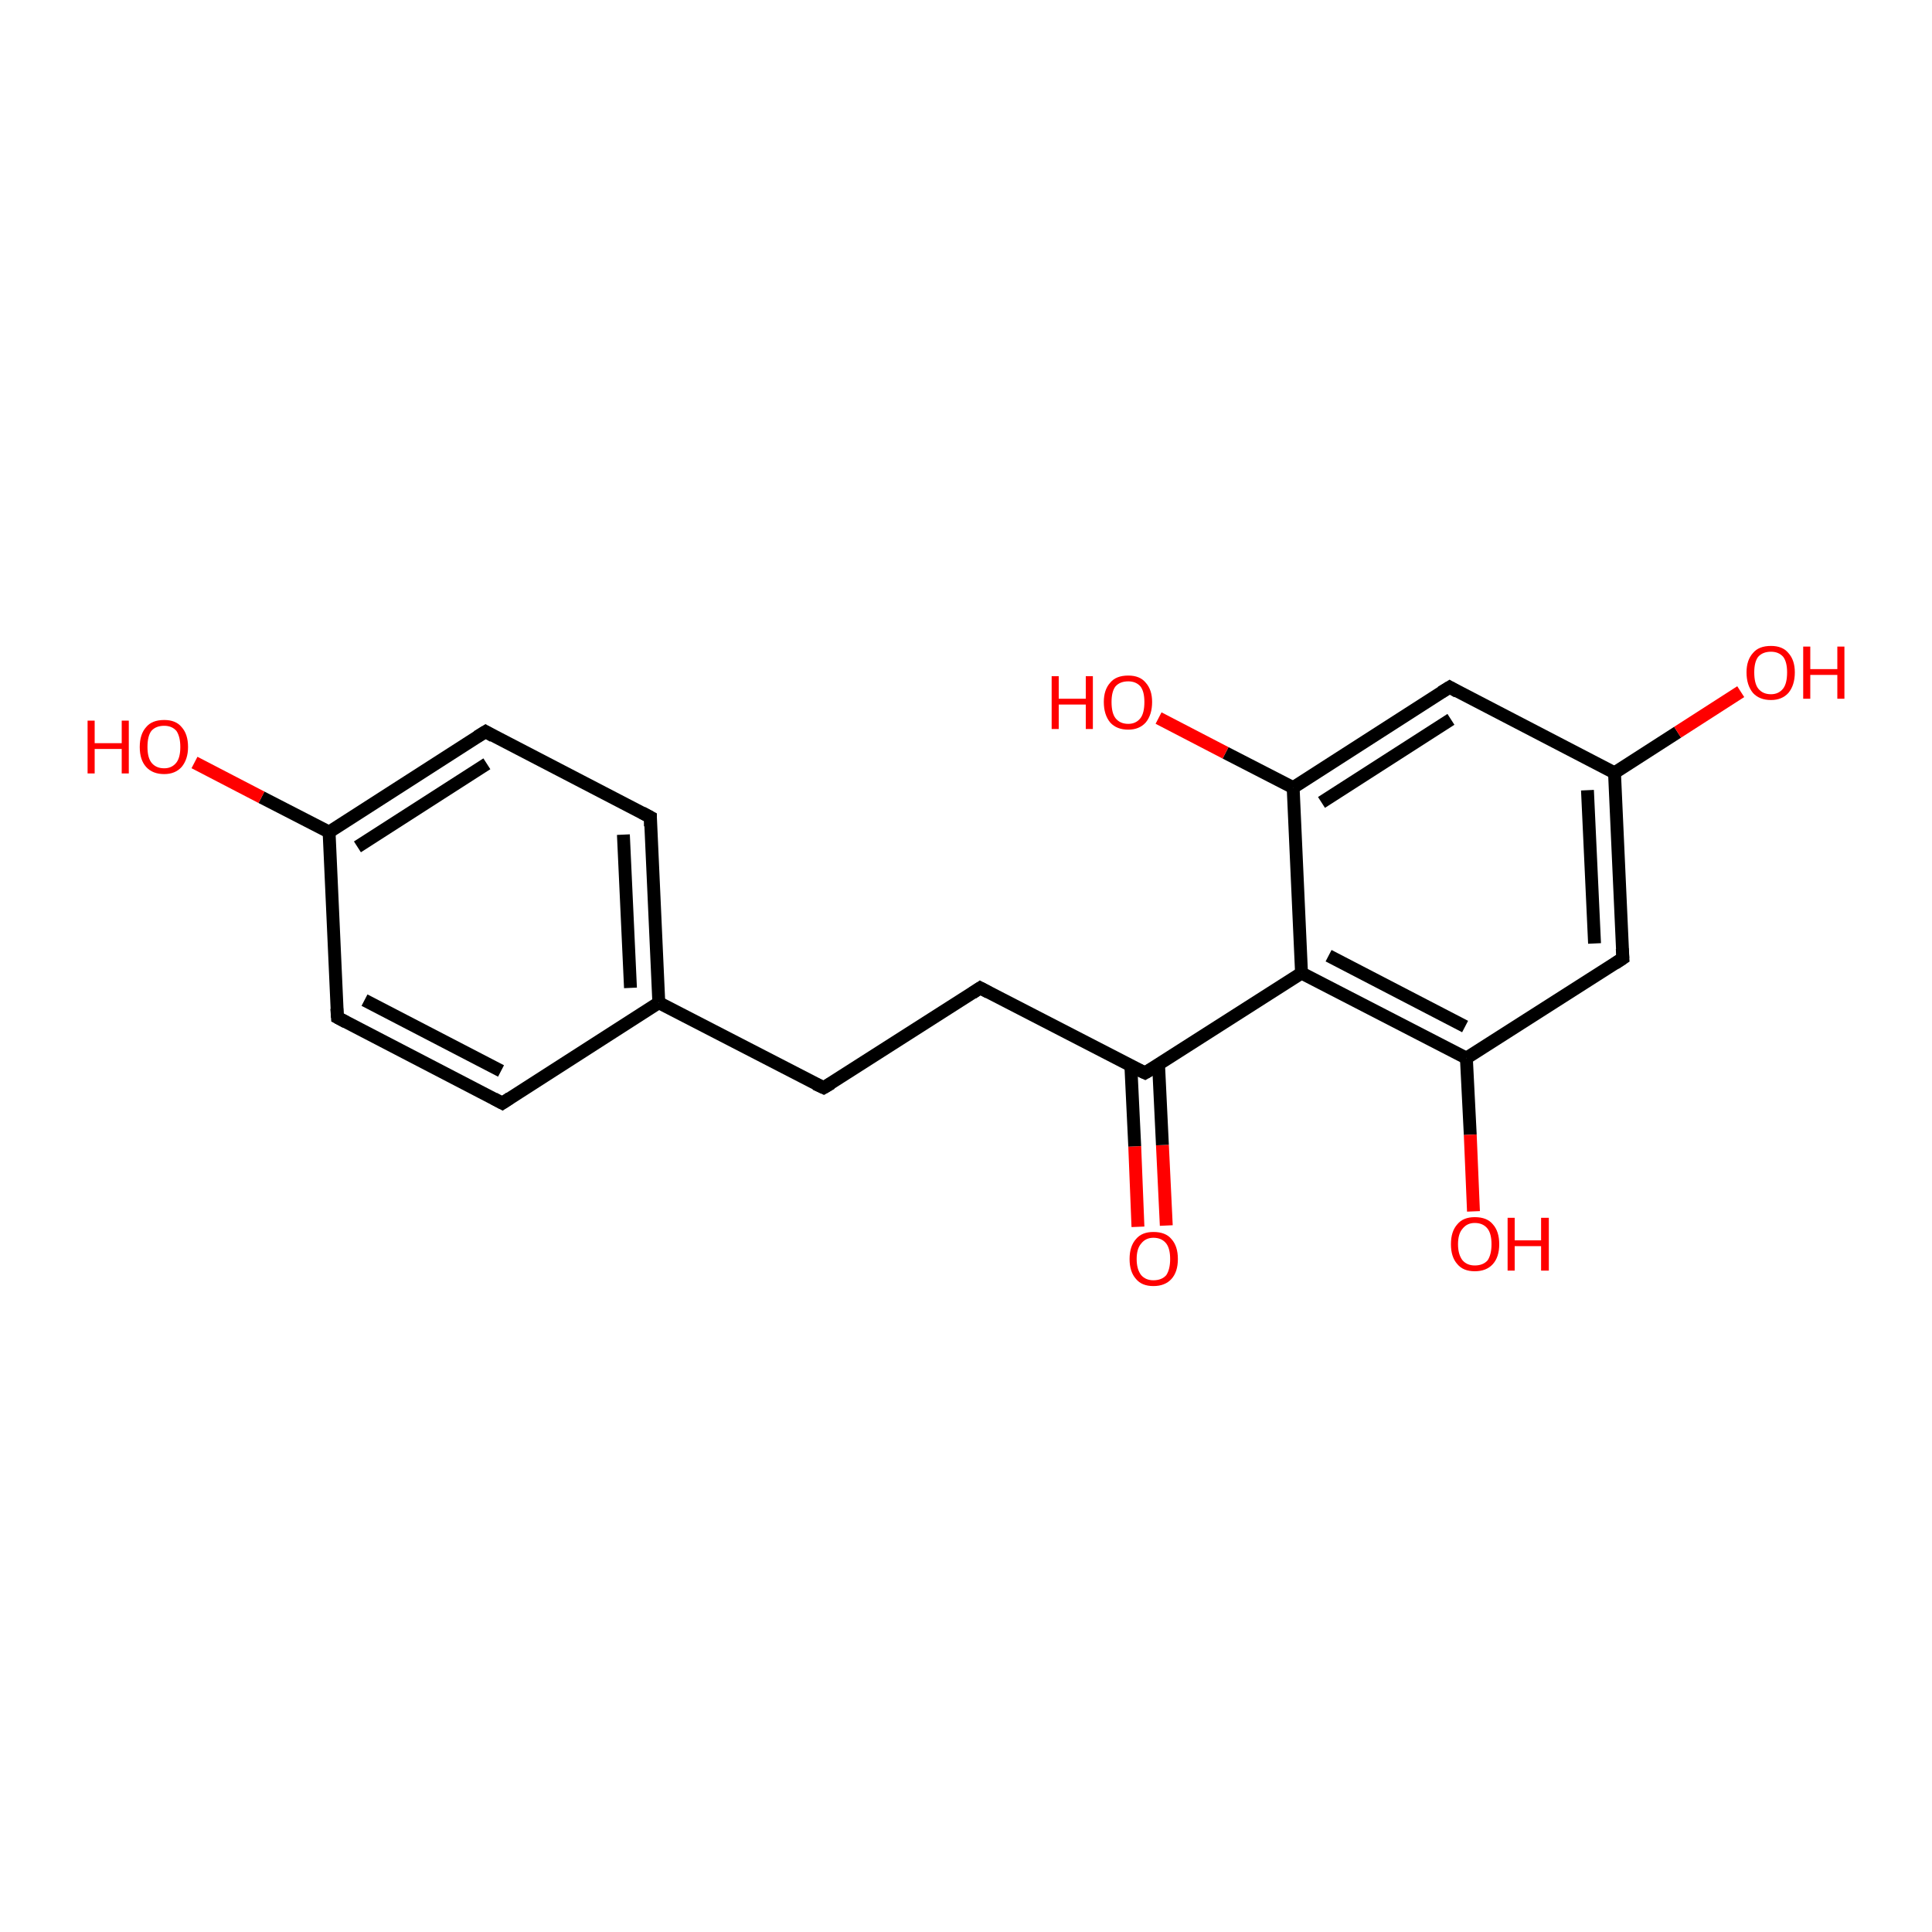 <?xml version='1.0' encoding='iso-8859-1'?>
<svg version='1.1' baseProfile='full'
              xmlns='http://www.w3.org/2000/svg'
                      xmlns:rdkit='http://www.rdkit.org/xml'
                      xmlns:xlink='http://www.w3.org/1999/xlink'
                  xml:space='preserve'
width='300px' height='300px' viewBox='0 0 300 300'>
<!-- END OF HEADER -->
<rect style='opacity:1.0;fill:#FFFFFF;stroke:none' width='300.0' height='300.0' x='0.0' y='0.0'> </rect>
<path class='bond-0 atom-0 atom-1' d='M 176.7,190.5 L 176.2,178.0' style='fill:none;fill-rule:evenodd;stroke:#FF0000;stroke-width:2.0px;stroke-linecap:butt;stroke-linejoin:miter;stroke-opacity:1' />
<path class='bond-0 atom-0 atom-1' d='M 176.2,178.0 L 175.6,165.5' style='fill:none;fill-rule:evenodd;stroke:#000000;stroke-width:2.0px;stroke-linecap:butt;stroke-linejoin:miter;stroke-opacity:1' />
<path class='bond-0 atom-0 atom-1' d='M 181.1,190.3 L 180.5,177.8' style='fill:none;fill-rule:evenodd;stroke:#FF0000;stroke-width:2.0px;stroke-linecap:butt;stroke-linejoin:miter;stroke-opacity:1' />
<path class='bond-0 atom-0 atom-1' d='M 180.5,177.8 L 179.9,165.3' style='fill:none;fill-rule:evenodd;stroke:#000000;stroke-width:2.0px;stroke-linecap:butt;stroke-linejoin:miter;stroke-opacity:1' />
<path class='bond-1 atom-1 atom-2' d='M 177.8,166.6 L 202.1,151.1' style='fill:none;fill-rule:evenodd;stroke:#000000;stroke-width:2.0px;stroke-linecap:butt;stroke-linejoin:miter;stroke-opacity:1' />
<path class='bond-2 atom-2 atom-3' d='M 202.1,151.1 L 227.7,164.3' style='fill:none;fill-rule:evenodd;stroke:#000000;stroke-width:2.0px;stroke-linecap:butt;stroke-linejoin:miter;stroke-opacity:1' />
<path class='bond-2 atom-2 atom-3' d='M 206.3,148.4 L 227.5,159.4' style='fill:none;fill-rule:evenodd;stroke:#000000;stroke-width:2.0px;stroke-linecap:butt;stroke-linejoin:miter;stroke-opacity:1' />
<path class='bond-3 atom-3 atom-4' d='M 227.7,164.3 L 228.3,176.2' style='fill:none;fill-rule:evenodd;stroke:#000000;stroke-width:2.0px;stroke-linecap:butt;stroke-linejoin:miter;stroke-opacity:1' />
<path class='bond-3 atom-3 atom-4' d='M 228.3,176.2 L 228.8,188.1' style='fill:none;fill-rule:evenodd;stroke:#FF0000;stroke-width:2.0px;stroke-linecap:butt;stroke-linejoin:miter;stroke-opacity:1' />
<path class='bond-4 atom-3 atom-5' d='M 227.7,164.3 L 252.0,148.8' style='fill:none;fill-rule:evenodd;stroke:#000000;stroke-width:2.0px;stroke-linecap:butt;stroke-linejoin:miter;stroke-opacity:1' />
<path class='bond-5 atom-5 atom-6' d='M 252.0,148.8 L 250.7,120.0' style='fill:none;fill-rule:evenodd;stroke:#000000;stroke-width:2.0px;stroke-linecap:butt;stroke-linejoin:miter;stroke-opacity:1' />
<path class='bond-5 atom-5 atom-6' d='M 247.6,146.5 L 246.5,122.7' style='fill:none;fill-rule:evenodd;stroke:#000000;stroke-width:2.0px;stroke-linecap:butt;stroke-linejoin:miter;stroke-opacity:1' />
<path class='bond-6 atom-6 atom-7' d='M 250.7,120.0 L 260.5,113.7' style='fill:none;fill-rule:evenodd;stroke:#000000;stroke-width:2.0px;stroke-linecap:butt;stroke-linejoin:miter;stroke-opacity:1' />
<path class='bond-6 atom-6 atom-7' d='M 260.5,113.7 L 270.3,107.4' style='fill:none;fill-rule:evenodd;stroke:#FF0000;stroke-width:2.0px;stroke-linecap:butt;stroke-linejoin:miter;stroke-opacity:1' />
<path class='bond-7 atom-6 atom-8' d='M 250.7,120.0 L 225.1,106.7' style='fill:none;fill-rule:evenodd;stroke:#000000;stroke-width:2.0px;stroke-linecap:butt;stroke-linejoin:miter;stroke-opacity:1' />
<path class='bond-8 atom-8 atom-9' d='M 225.1,106.7 L 200.8,122.3' style='fill:none;fill-rule:evenodd;stroke:#000000;stroke-width:2.0px;stroke-linecap:butt;stroke-linejoin:miter;stroke-opacity:1' />
<path class='bond-8 atom-8 atom-9' d='M 225.3,111.7 L 205.2,124.6' style='fill:none;fill-rule:evenodd;stroke:#000000;stroke-width:2.0px;stroke-linecap:butt;stroke-linejoin:miter;stroke-opacity:1' />
<path class='bond-9 atom-9 atom-10' d='M 200.8,122.3 L 190.3,116.9' style='fill:none;fill-rule:evenodd;stroke:#000000;stroke-width:2.0px;stroke-linecap:butt;stroke-linejoin:miter;stroke-opacity:1' />
<path class='bond-9 atom-9 atom-10' d='M 190.3,116.9 L 179.9,111.5' style='fill:none;fill-rule:evenodd;stroke:#FF0000;stroke-width:2.0px;stroke-linecap:butt;stroke-linejoin:miter;stroke-opacity:1' />
<path class='bond-10 atom-1 atom-11' d='M 177.8,166.6 L 152.2,153.4' style='fill:none;fill-rule:evenodd;stroke:#000000;stroke-width:2.0px;stroke-linecap:butt;stroke-linejoin:miter;stroke-opacity:1' />
<path class='bond-11 atom-11 atom-12' d='M 152.2,153.4 L 127.9,168.9' style='fill:none;fill-rule:evenodd;stroke:#000000;stroke-width:2.0px;stroke-linecap:butt;stroke-linejoin:miter;stroke-opacity:1' />
<path class='bond-12 atom-12 atom-13' d='M 127.9,168.9 L 102.3,155.7' style='fill:none;fill-rule:evenodd;stroke:#000000;stroke-width:2.0px;stroke-linecap:butt;stroke-linejoin:miter;stroke-opacity:1' />
<path class='bond-13 atom-13 atom-14' d='M 102.3,155.7 L 101.0,126.9' style='fill:none;fill-rule:evenodd;stroke:#000000;stroke-width:2.0px;stroke-linecap:butt;stroke-linejoin:miter;stroke-opacity:1' />
<path class='bond-13 atom-13 atom-14' d='M 97.9,153.4 L 96.8,129.6' style='fill:none;fill-rule:evenodd;stroke:#000000;stroke-width:2.0px;stroke-linecap:butt;stroke-linejoin:miter;stroke-opacity:1' />
<path class='bond-14 atom-14 atom-15' d='M 101.0,126.9 L 75.4,113.6' style='fill:none;fill-rule:evenodd;stroke:#000000;stroke-width:2.0px;stroke-linecap:butt;stroke-linejoin:miter;stroke-opacity:1' />
<path class='bond-15 atom-15 atom-16' d='M 75.4,113.6 L 51.1,129.2' style='fill:none;fill-rule:evenodd;stroke:#000000;stroke-width:2.0px;stroke-linecap:butt;stroke-linejoin:miter;stroke-opacity:1' />
<path class='bond-15 atom-15 atom-16' d='M 75.6,118.6 L 55.5,131.5' style='fill:none;fill-rule:evenodd;stroke:#000000;stroke-width:2.0px;stroke-linecap:butt;stroke-linejoin:miter;stroke-opacity:1' />
<path class='bond-16 atom-16 atom-17' d='M 51.1,129.2 L 40.6,123.8' style='fill:none;fill-rule:evenodd;stroke:#000000;stroke-width:2.0px;stroke-linecap:butt;stroke-linejoin:miter;stroke-opacity:1' />
<path class='bond-16 atom-16 atom-17' d='M 40.6,123.8 L 30.2,118.4' style='fill:none;fill-rule:evenodd;stroke:#FF0000;stroke-width:2.0px;stroke-linecap:butt;stroke-linejoin:miter;stroke-opacity:1' />
<path class='bond-17 atom-16 atom-18' d='M 51.1,129.2 L 52.4,158.0' style='fill:none;fill-rule:evenodd;stroke:#000000;stroke-width:2.0px;stroke-linecap:butt;stroke-linejoin:miter;stroke-opacity:1' />
<path class='bond-18 atom-18 atom-19' d='M 52.4,158.0 L 78.0,171.3' style='fill:none;fill-rule:evenodd;stroke:#000000;stroke-width:2.0px;stroke-linecap:butt;stroke-linejoin:miter;stroke-opacity:1' />
<path class='bond-18 atom-18 atom-19' d='M 56.6,155.3 L 77.8,166.3' style='fill:none;fill-rule:evenodd;stroke:#000000;stroke-width:2.0px;stroke-linecap:butt;stroke-linejoin:miter;stroke-opacity:1' />
<path class='bond-19 atom-9 atom-2' d='M 200.8,122.3 L 202.1,151.1' style='fill:none;fill-rule:evenodd;stroke:#000000;stroke-width:2.0px;stroke-linecap:butt;stroke-linejoin:miter;stroke-opacity:1' />
<path class='bond-20 atom-19 atom-13' d='M 78.0,171.3 L 102.3,155.7' style='fill:none;fill-rule:evenodd;stroke:#000000;stroke-width:2.0px;stroke-linecap:butt;stroke-linejoin:miter;stroke-opacity:1' />
<path d='M 179.0,165.9 L 177.8,166.6 L 176.5,166.0' style='fill:none;stroke:#000000;stroke-width:2.0px;stroke-linecap:butt;stroke-linejoin:miter;stroke-opacity:1;' />
<path d='M 250.8,149.6 L 252.0,148.8 L 251.9,147.3' style='fill:none;stroke:#000000;stroke-width:2.0px;stroke-linecap:butt;stroke-linejoin:miter;stroke-opacity:1;' />
<path d='M 226.3,107.4 L 225.1,106.7 L 223.8,107.5' style='fill:none;stroke:#000000;stroke-width:2.0px;stroke-linecap:butt;stroke-linejoin:miter;stroke-opacity:1;' />
<path d='M 153.5,154.1 L 152.2,153.4 L 151.0,154.2' style='fill:none;stroke:#000000;stroke-width:2.0px;stroke-linecap:butt;stroke-linejoin:miter;stroke-opacity:1;' />
<path d='M 129.1,168.2 L 127.9,168.9 L 126.6,168.3' style='fill:none;stroke:#000000;stroke-width:2.0px;stroke-linecap:butt;stroke-linejoin:miter;stroke-opacity:1;' />
<path d='M 101.0,128.3 L 101.0,126.9 L 99.7,126.2' style='fill:none;stroke:#000000;stroke-width:2.0px;stroke-linecap:butt;stroke-linejoin:miter;stroke-opacity:1;' />
<path d='M 76.6,114.3 L 75.4,113.6 L 74.1,114.4' style='fill:none;stroke:#000000;stroke-width:2.0px;stroke-linecap:butt;stroke-linejoin:miter;stroke-opacity:1;' />
<path d='M 52.3,156.6 L 52.4,158.0 L 53.7,158.7' style='fill:none;stroke:#000000;stroke-width:2.0px;stroke-linecap:butt;stroke-linejoin:miter;stroke-opacity:1;' />
<path d='M 76.7,170.6 L 78.0,171.3 L 79.2,170.5' style='fill:none;stroke:#000000;stroke-width:2.0px;stroke-linecap:butt;stroke-linejoin:miter;stroke-opacity:1;' />
<path class='atom-0' d='M 175.4 195.5
Q 175.4 193.5, 176.4 192.4
Q 177.3 191.3, 179.1 191.3
Q 181.0 191.3, 181.9 192.4
Q 182.9 193.5, 182.9 195.5
Q 182.9 197.5, 181.9 198.6
Q 180.9 199.7, 179.1 199.7
Q 177.3 199.7, 176.4 198.6
Q 175.4 197.5, 175.4 195.5
M 179.1 198.8
Q 180.4 198.8, 181.1 198.0
Q 181.7 197.1, 181.7 195.5
Q 181.7 193.9, 181.1 193.1
Q 180.4 192.2, 179.1 192.2
Q 177.9 192.2, 177.2 193.1
Q 176.5 193.9, 176.5 195.5
Q 176.5 197.1, 177.2 198.0
Q 177.9 198.8, 179.1 198.8
' fill='#FF0000'/>
<path class='atom-4' d='M 225.3 193.2
Q 225.3 191.2, 226.3 190.1
Q 227.2 189.0, 229.0 189.0
Q 230.9 189.0, 231.8 190.1
Q 232.8 191.2, 232.8 193.2
Q 232.8 195.2, 231.8 196.3
Q 230.8 197.4, 229.0 197.4
Q 227.2 197.4, 226.3 196.3
Q 225.3 195.2, 225.3 193.2
M 229.0 196.5
Q 230.3 196.5, 231.0 195.7
Q 231.6 194.8, 231.6 193.2
Q 231.6 191.6, 231.0 190.8
Q 230.3 189.9, 229.0 189.9
Q 227.8 189.9, 227.1 190.8
Q 226.4 191.6, 226.4 193.2
Q 226.4 194.8, 227.1 195.7
Q 227.8 196.5, 229.0 196.5
' fill='#FF0000'/>
<path class='atom-4' d='M 234.1 189.1
L 235.2 189.1
L 235.2 192.6
L 239.3 192.6
L 239.3 189.1
L 240.5 189.1
L 240.5 197.3
L 239.3 197.3
L 239.3 193.5
L 235.2 193.5
L 235.2 197.3
L 234.1 197.3
L 234.1 189.1
' fill='#FF0000'/>
<path class='atom-7' d='M 271.2 104.4
Q 271.2 102.5, 272.2 101.4
Q 273.1 100.3, 275.0 100.3
Q 276.8 100.3, 277.7 101.4
Q 278.7 102.5, 278.7 104.4
Q 278.7 106.4, 277.7 107.6
Q 276.7 108.7, 275.0 108.7
Q 273.2 108.7, 272.2 107.6
Q 271.2 106.4, 271.2 104.4
M 275.0 107.8
Q 276.2 107.8, 276.9 106.9
Q 277.5 106.1, 277.5 104.4
Q 277.5 102.8, 276.9 102.0
Q 276.2 101.2, 275.0 101.2
Q 273.7 101.2, 273.0 102.0
Q 272.4 102.8, 272.4 104.4
Q 272.4 106.1, 273.0 106.9
Q 273.7 107.8, 275.0 107.8
' fill='#FF0000'/>
<path class='atom-7' d='M 280.0 100.4
L 281.1 100.4
L 281.1 103.9
L 285.3 103.9
L 285.3 100.4
L 286.4 100.4
L 286.4 108.5
L 285.3 108.5
L 285.3 104.8
L 281.1 104.8
L 281.1 108.5
L 280.0 108.5
L 280.0 100.4
' fill='#FF0000'/>
<path class='atom-10' d='M 163.3 105.0
L 164.4 105.0
L 164.4 108.5
L 168.6 108.5
L 168.6 105.0
L 169.7 105.0
L 169.7 113.2
L 168.6 113.2
L 168.6 109.4
L 164.4 109.4
L 164.4 113.2
L 163.3 113.2
L 163.3 105.0
' fill='#FF0000'/>
<path class='atom-10' d='M 171.4 109.0
Q 171.4 107.1, 172.4 106.0
Q 173.3 104.9, 175.2 104.9
Q 177.0 104.9, 177.9 106.0
Q 178.9 107.1, 178.9 109.0
Q 178.9 111.0, 177.9 112.2
Q 176.9 113.3, 175.2 113.3
Q 173.4 113.3, 172.4 112.2
Q 171.4 111.0, 171.4 109.0
M 175.2 112.4
Q 176.4 112.4, 177.1 111.5
Q 177.7 110.7, 177.7 109.0
Q 177.7 107.4, 177.1 106.6
Q 176.4 105.8, 175.2 105.8
Q 173.9 105.8, 173.2 106.6
Q 172.6 107.4, 172.6 109.0
Q 172.6 110.7, 173.2 111.5
Q 173.9 112.4, 175.2 112.4
' fill='#FF0000'/>
<path class='atom-17' d='M 13.6 111.9
L 14.7 111.9
L 14.7 115.4
L 18.9 115.4
L 18.9 111.9
L 20.0 111.9
L 20.0 120.1
L 18.9 120.1
L 18.9 116.3
L 14.7 116.3
L 14.7 120.1
L 13.6 120.1
L 13.6 111.9
' fill='#FF0000'/>
<path class='atom-17' d='M 21.7 116.0
Q 21.7 114.0, 22.7 112.9
Q 23.6 111.8, 25.5 111.8
Q 27.3 111.8, 28.2 112.9
Q 29.2 114.0, 29.2 116.0
Q 29.2 117.9, 28.2 119.1
Q 27.2 120.2, 25.5 120.2
Q 23.7 120.2, 22.7 119.1
Q 21.7 118.0, 21.7 116.0
M 25.5 119.3
Q 26.7 119.3, 27.4 118.4
Q 28.0 117.6, 28.0 116.0
Q 28.0 114.4, 27.4 113.5
Q 26.7 112.7, 25.5 112.7
Q 24.2 112.7, 23.5 113.5
Q 22.9 114.3, 22.9 116.0
Q 22.9 117.6, 23.5 118.4
Q 24.2 119.3, 25.5 119.3
' fill='#FF0000'/>
</svg>
